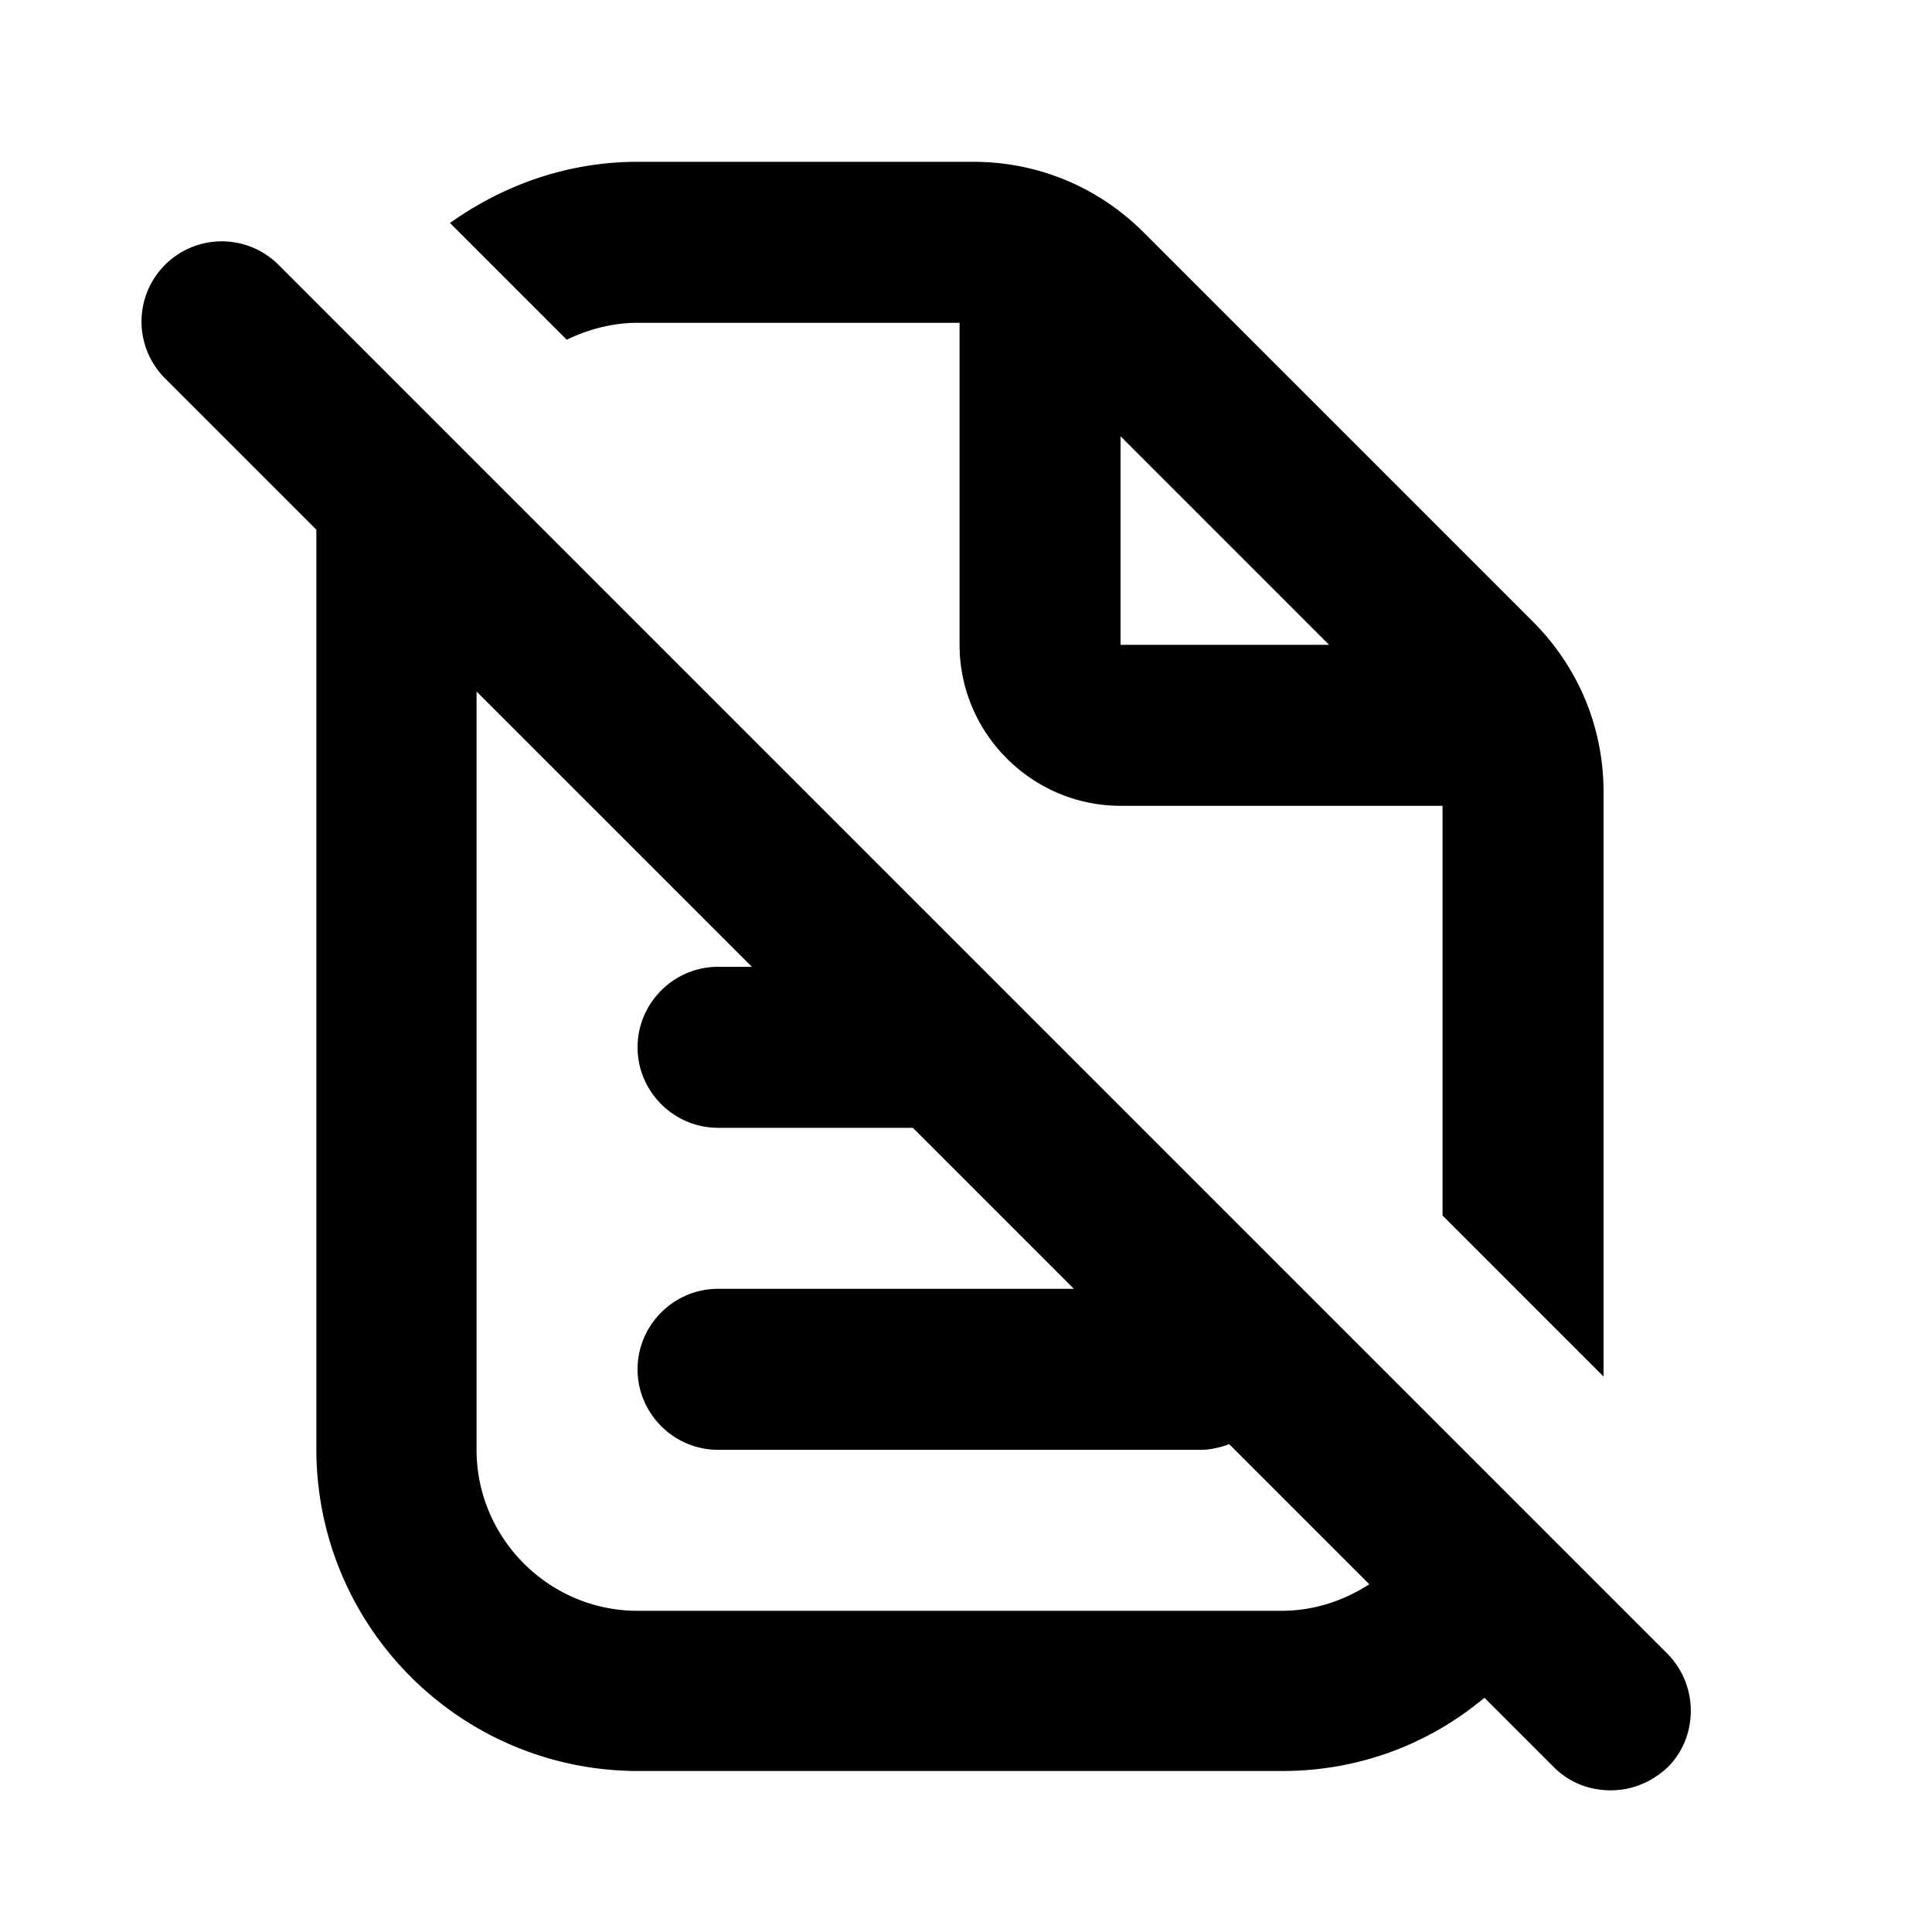 <svg xmlns="http://www.w3.org/2000/svg" width="24" height="24" viewBox="0 0 24 24" fill="currentColor"><path d="M7.92 4.01h4v4c0 1.1.9 2 2 2h4v5.09l2 2V9.84c0-.8-.31-1.55-.88-2.12l-4.83-4.83c-.57-.57-1.32-.88-2.12-.88H7.92c-.87 0-1.67.29-2.33.76l1.45 1.45c.27-.13.57-.21.88-.21Zm6 1.41 2.59 2.59h-2.59V5.42Zm6.79 15.12L3.46 3.29A.996.996 0 1 0 2.05 4.7l1.88 1.88V18c0 2.21 1.79 4 4 4h8c.96 0 1.83-.34 2.51-.91l.86.86c.2.2.45.29.71.29.26 0 .51-.1.71-.29.38-.38.38-1.02-.01-1.41Zm-4.79-.53h-8c-1.1 0-2-.9-2-2V8.59l3.42 3.42h-.42c-.55 0-1 .45-1 1s.45 1 1 1h2.42l2 2H8.92c-.55 0-1 .45-1 1s.45 1 1 1h6c.12 0 .24-.03.35-.07l1.74 1.74c-.31.2-.68.33-1.09.33Z"/></svg>